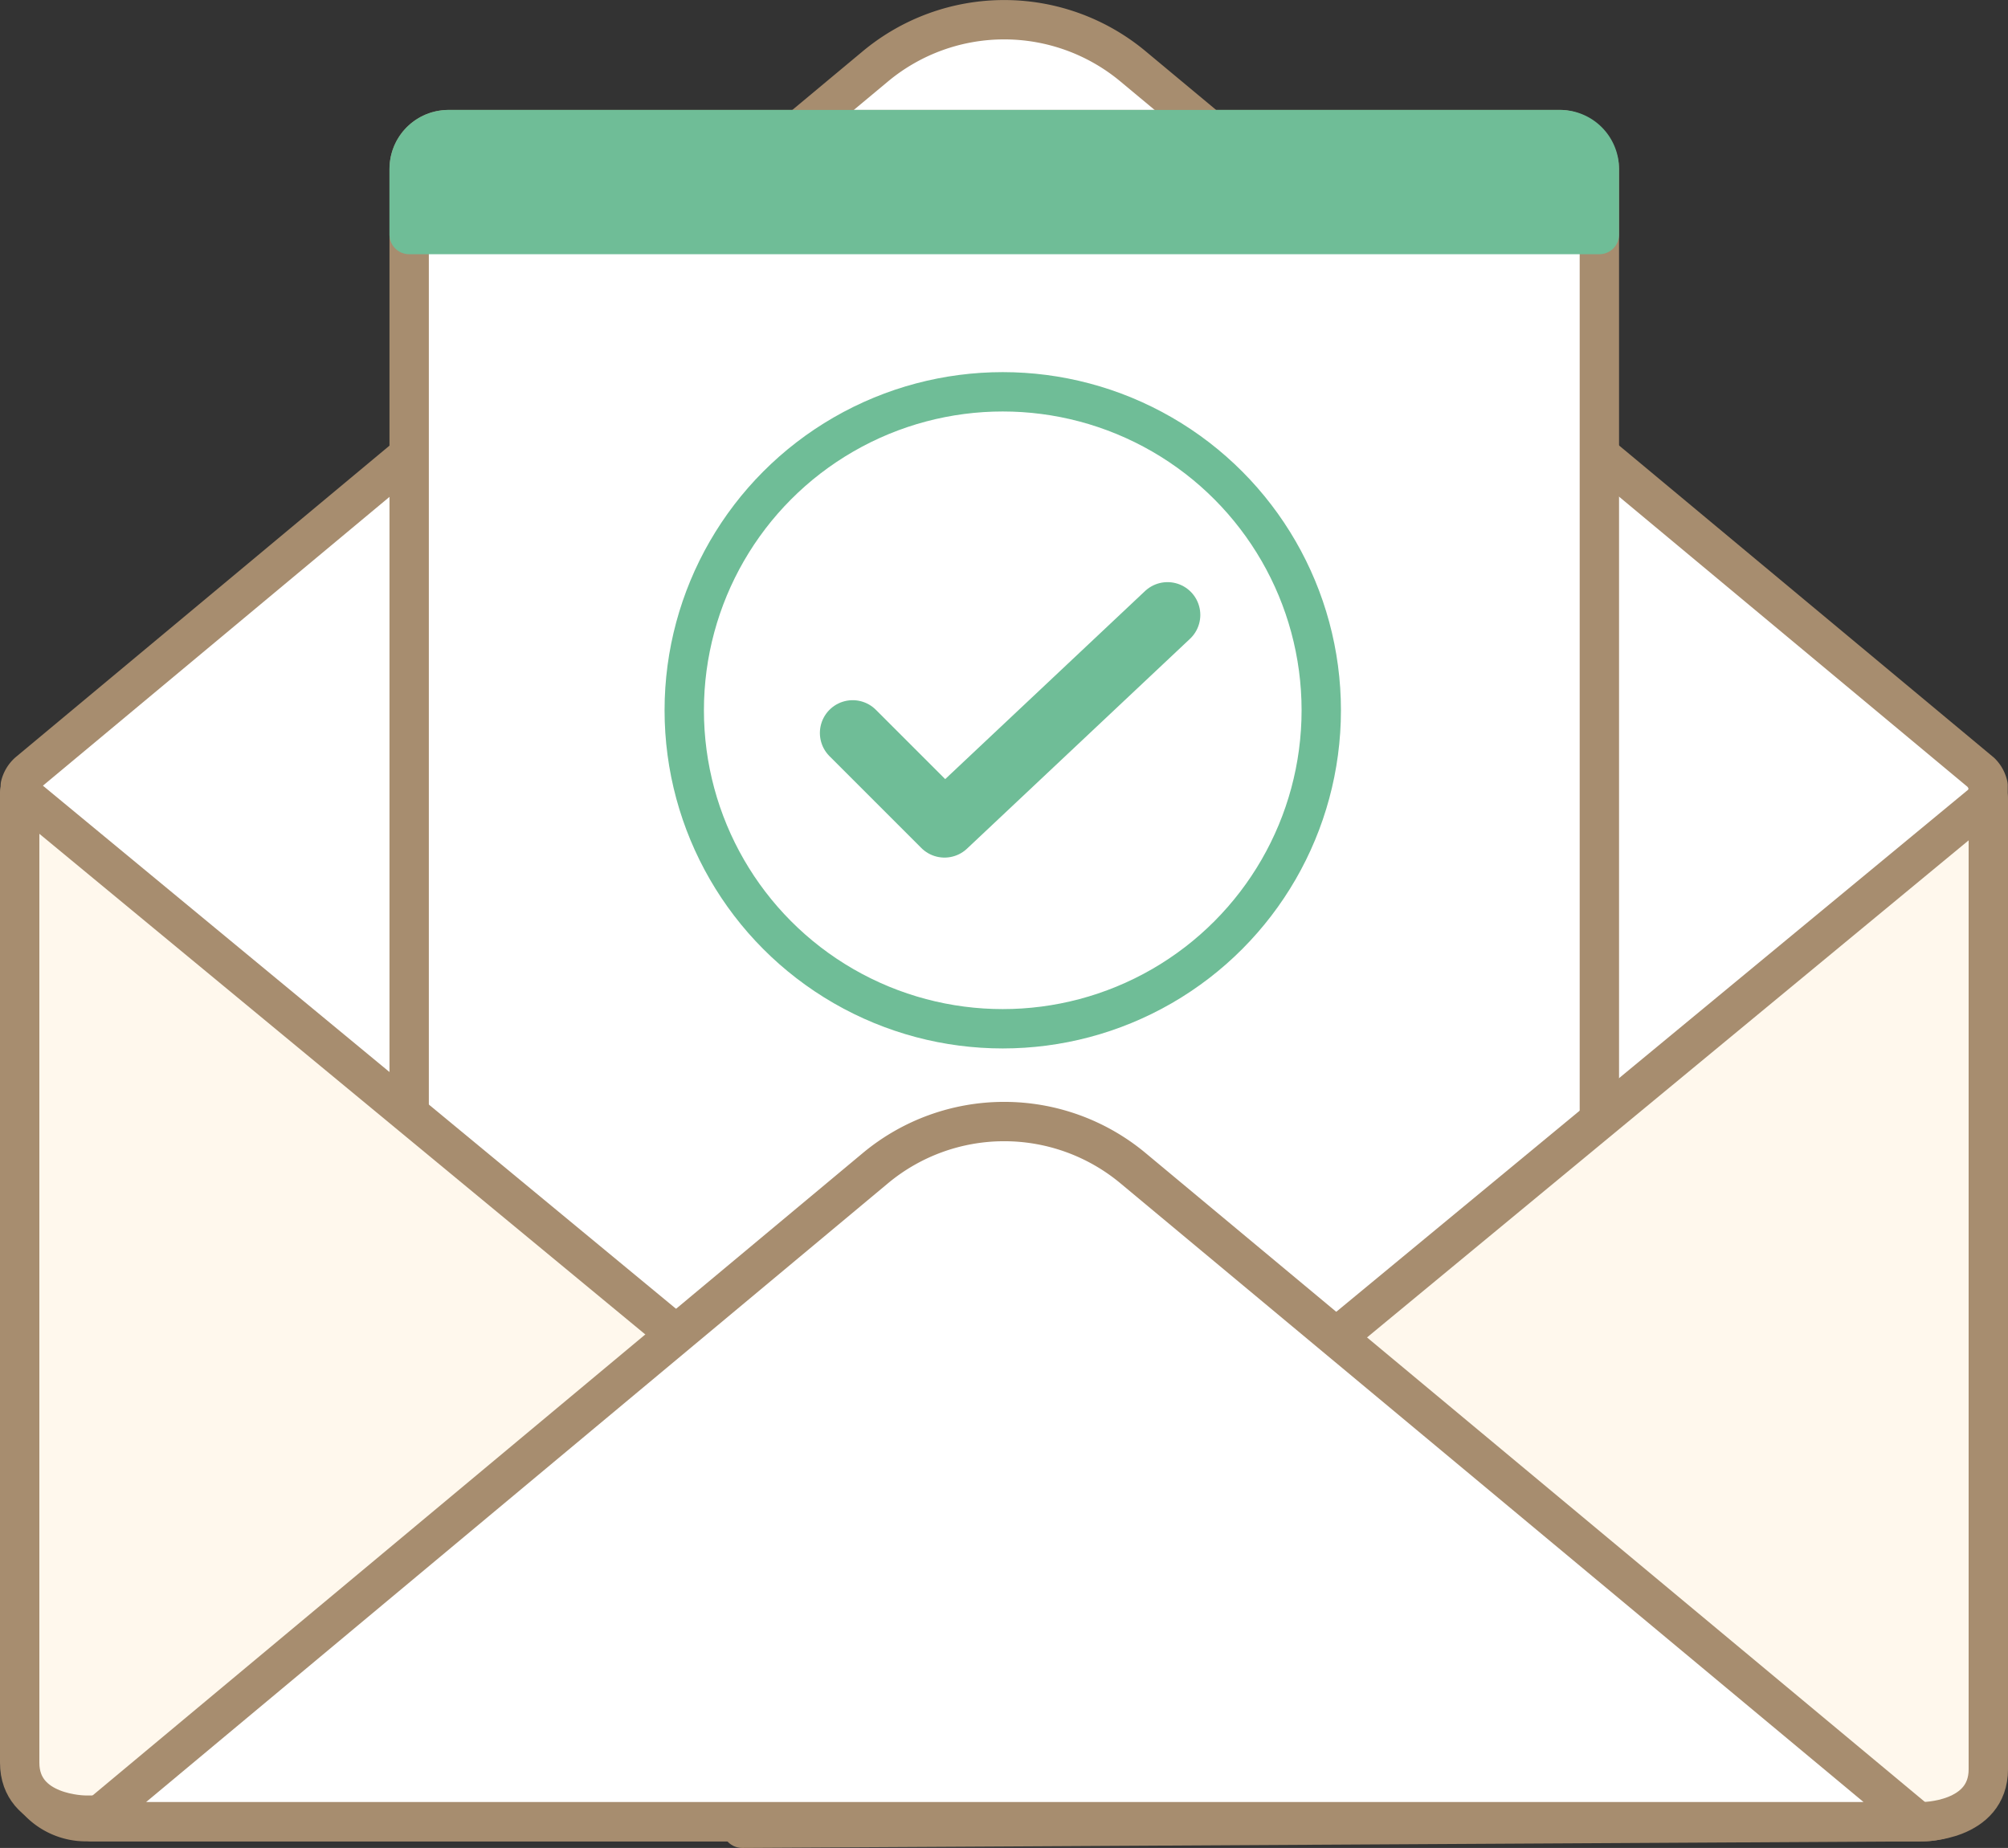 <svg xmlns="http://www.w3.org/2000/svg" viewBox="0 0 153.07 140.88"><rect x="0" y="0" width="153.07" height="140.88" fill="#333333" stroke="none"/><defs><style>.cls-1,.cls-5{fill:#fff;}.cls-1,.cls-7{stroke:#a78d6f;}.cls-1,.cls-3,.cls-4,.cls-7{stroke-linecap:round;stroke-linejoin:round;}.cls-1,.cls-2,.cls-4,.cls-7{stroke-width:3px;}.cls-2,.cls-3,.cls-7{fill:none;}.cls-2,.cls-3,.cls-4{stroke:#6fbd97;}.cls-2{stroke-miterlimit:10;}.cls-3{stroke-width:5px;}.cls-4{fill:#6fbd97;}.cls-6{fill:#febb4c;opacity:0.1;}</style></defs><title>success-envelope</title><g id="Layer_2" data-name="Layer 2"><g id="info-msg"><path class="cls-1" d="M151,58.88,86.36,5.05a15.34,15.34,0,0,0-19.62,0L2.15,58.88a2,2,0,0,0-.6,1c-.05.5,0,74,0,74a5,5,0,0,0,5,5h140a5,5,0,0,0,5-5s0-73.5,0-74A2,2,0,0,0,151,58.88Z"/><rect class="cls-1" x="31.19" y="9.88" width="90.73" height="118.5" rx="3"/><circle class="cls-2" cx="76.44" cy="54.15" r="24.28"/><polyline class="cls-3" points="65 55.88 72 62.88 89 46.88"/><path class="cls-4" d="M34.19,9.88h84.73a3,3,0,0,1,3,3v5a0,0,0,0,1,0,0H31.19a0,0,0,0,1,0,0v-5A3,3,0,0,1,34.19,9.88Z"/><path class="cls-5" d="M151.57,60.88l-95,78.5,90-.5s5,0,5-4Z"/><path class="cls-6" d="M151.57,60.88l-95,78.5,90-.5s5,0,5-4Z"/><path class="cls-7" d="M151.57,60.88l-95,78.5,90-.5s5,0,5-4Z"/><path class="cls-5" d="M1.5,60.38l95,78.5-90-.5s-5,0-5-4Z"/><path class="cls-6" d="M1.5,60.38l95,78.5-90-.5s-5,0-5-4Z"/><path class="cls-7" d="M1.5,60.38l95,78.5-90-.5s-5,0-5-4Z"/><path class="cls-1" d="M86.36,89.05a15.34,15.34,0,0,0-19.62,0L7,138.88h139.2Z"/></g></g></svg>